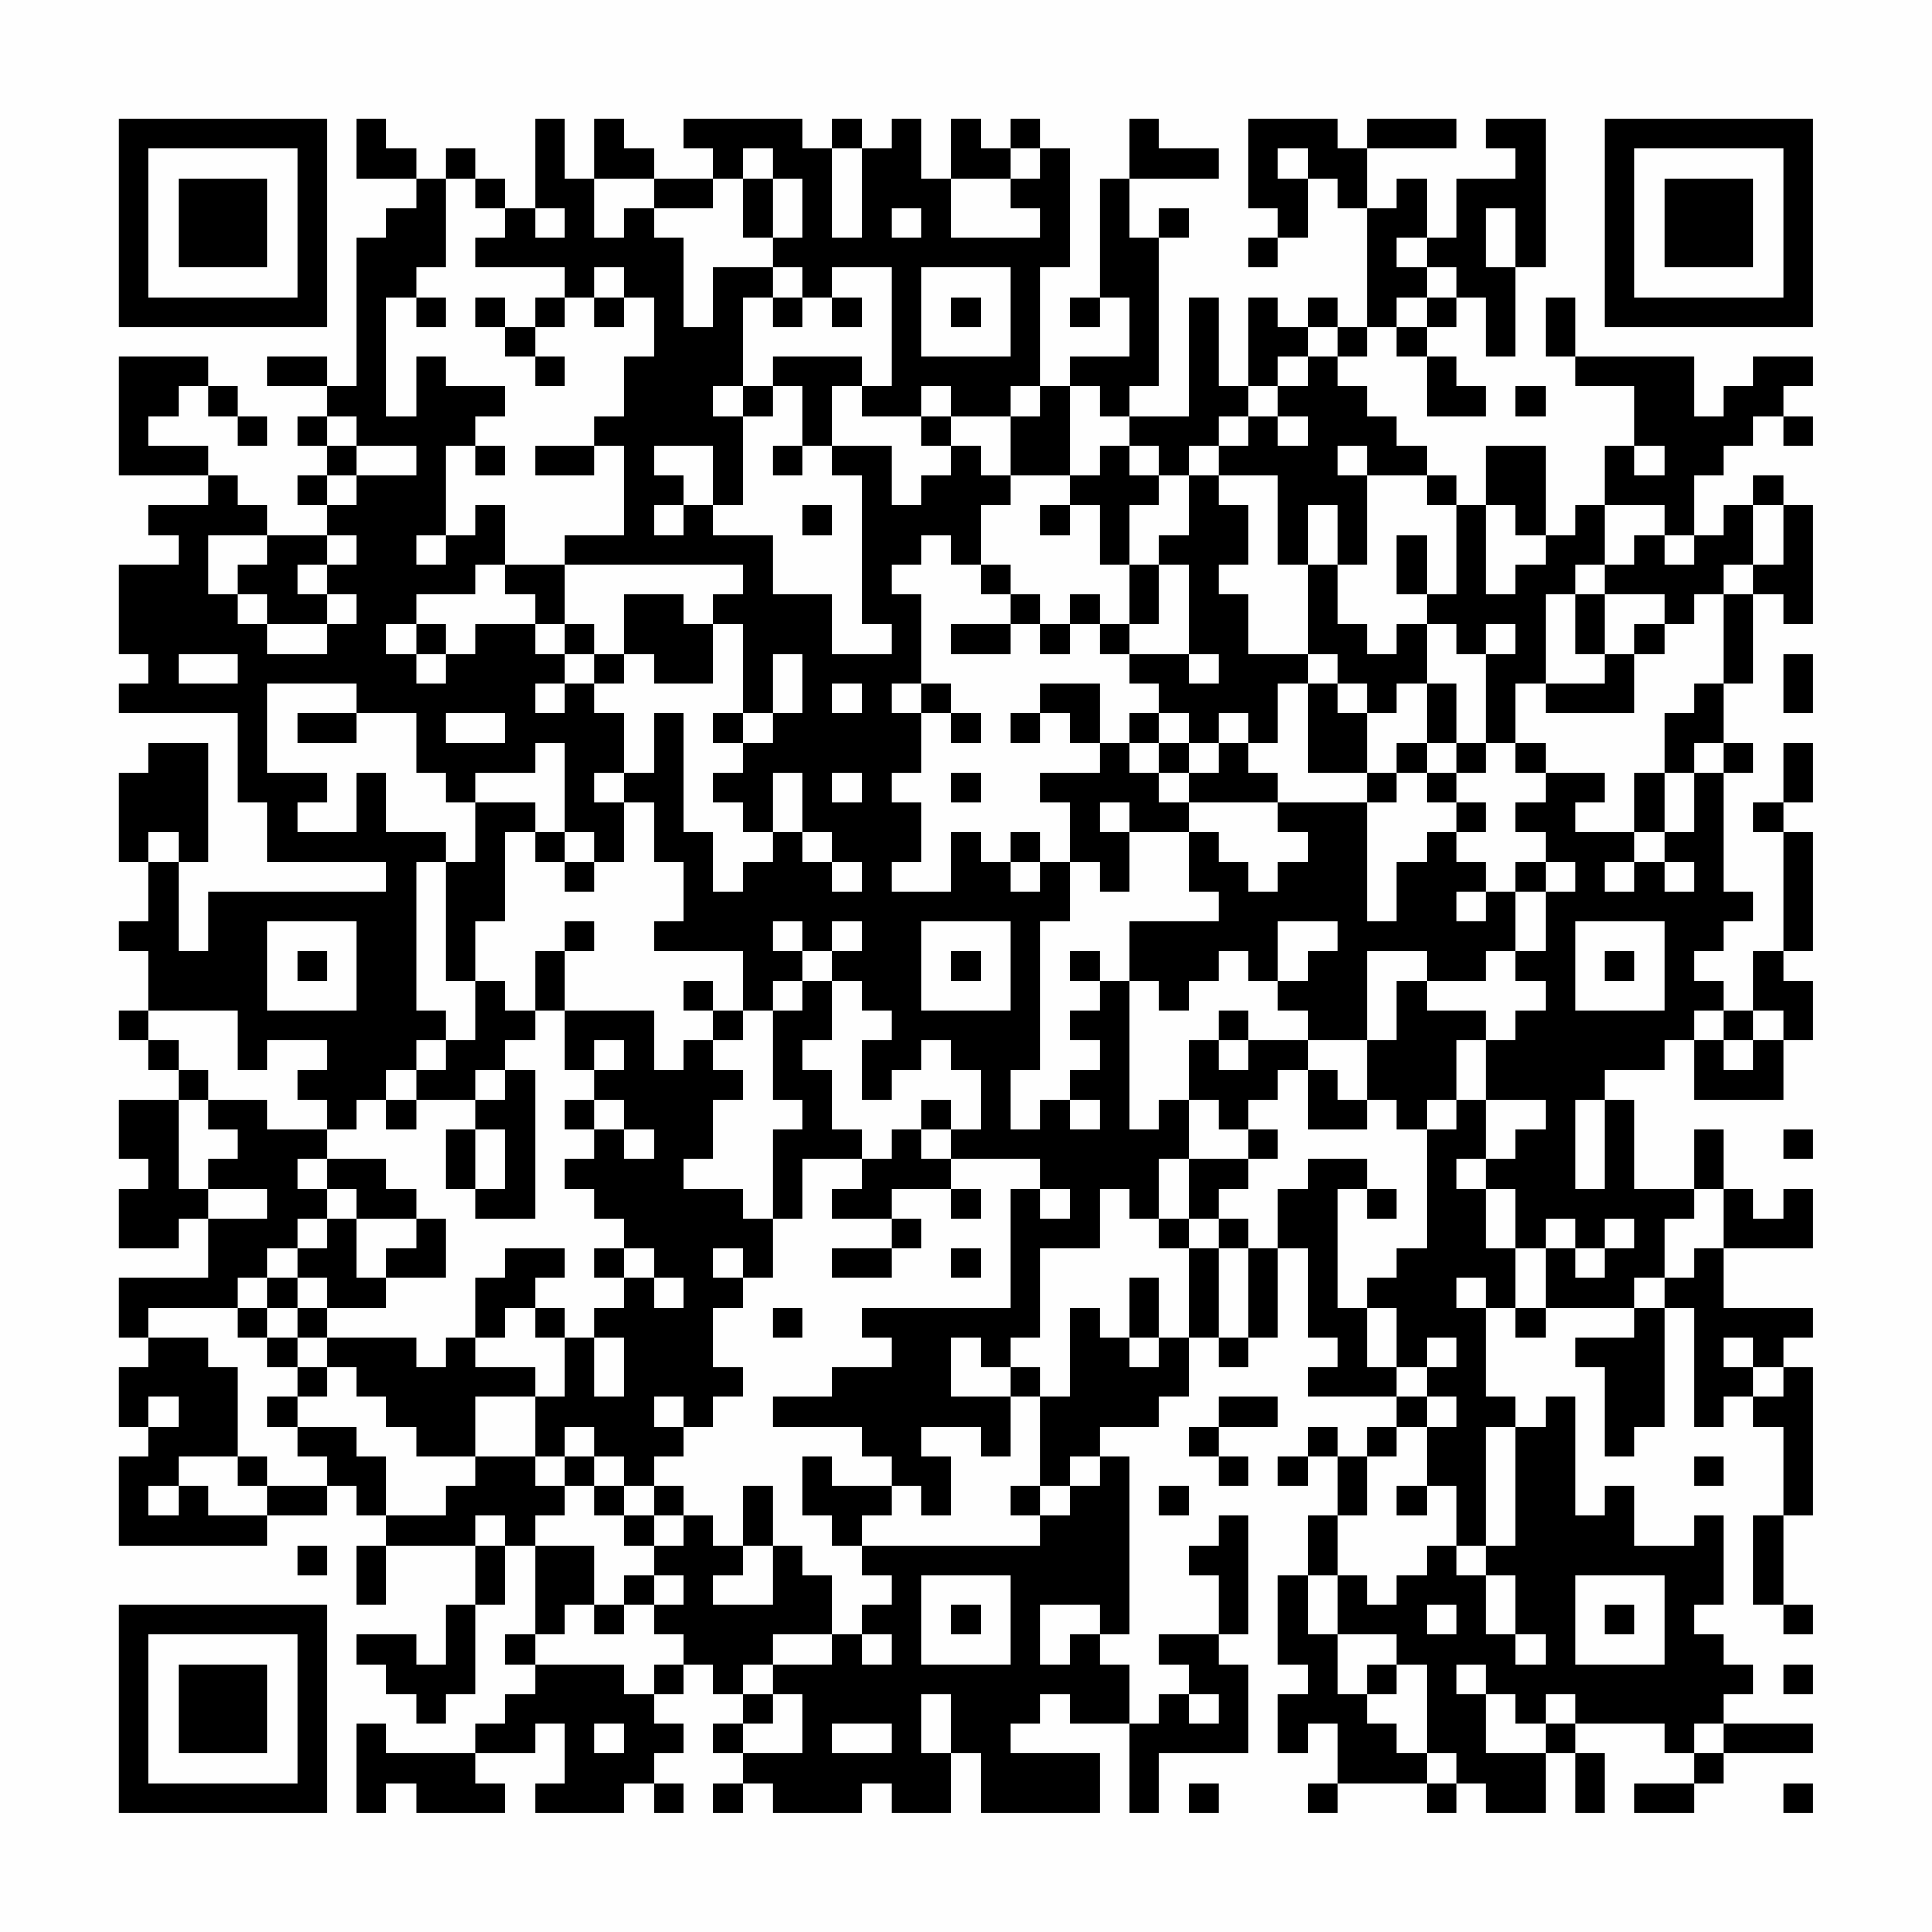 <?xml version="1.0" encoding="UTF-8"?>
<svg xmlns="http://www.w3.org/2000/svg" version="1.1" width="300" height="300" viewBox="0 0 300 300"><rect x="0" y="0" width="300" height="300" fill="#fefefe"/><g transform="scale(4.615)"><g transform="translate(4,4)"><path fill-rule="evenodd" d="M8 0L8 2L10 2L10 3L9 3L9 4L8 4L8 9L7 9L7 8L5 8L5 9L7 9L7 10L6 10L6 11L7 11L7 12L6 12L6 13L7 13L7 14L5 14L5 13L4 13L4 12L3 12L3 11L1 11L1 10L2 10L2 9L3 9L3 10L4 10L4 11L5 11L5 10L4 10L4 9L3 9L3 8L0 8L0 12L3 12L3 13L1 13L1 14L2 14L2 15L0 15L0 18L1 18L1 19L0 19L0 20L4 20L4 23L5 23L5 25L9 25L9 26L3 26L3 28L2 28L2 25L3 25L3 21L1 21L1 22L0 22L0 25L1 25L1 27L0 27L0 28L1 28L1 30L0 30L0 31L1 31L1 32L2 32L2 33L0 33L0 35L1 35L1 36L0 36L0 38L2 38L2 37L3 37L3 39L0 39L0 41L1 41L1 42L0 42L0 44L1 44L1 45L0 45L0 48L5 48L5 47L7 47L7 46L8 46L8 47L9 47L9 48L8 48L8 50L9 50L9 48L12 48L12 50L11 50L11 52L10 52L10 51L8 51L8 52L9 52L9 53L10 53L10 54L11 54L11 53L12 53L12 50L13 50L13 48L14 48L14 51L13 51L13 52L14 52L14 53L13 53L13 54L12 54L12 55L9 55L9 54L8 54L8 57L9 57L9 56L10 56L10 57L13 57L13 56L12 56L12 55L14 55L14 54L15 54L15 56L14 56L14 57L17 57L17 56L18 56L18 57L19 57L19 56L18 56L18 55L19 55L19 54L18 54L18 53L19 53L19 52L20 52L20 53L21 53L21 54L20 54L20 55L21 55L21 56L20 56L20 57L21 57L21 56L22 56L22 57L25 57L25 56L26 56L26 57L28 57L28 55L29 55L29 57L33 57L33 55L30 55L30 54L31 54L31 53L32 53L32 54L34 54L34 57L35 57L35 55L38 55L38 52L37 52L37 51L38 51L38 47L37 47L37 48L36 48L36 49L37 49L37 51L35 51L35 52L36 52L36 53L35 53L35 54L34 54L34 52L33 52L33 51L34 51L34 45L33 45L33 44L35 44L35 43L36 43L36 41L37 41L37 42L38 42L38 41L39 41L39 38L40 38L40 41L41 41L41 42L40 42L40 43L43 43L43 44L42 44L42 45L41 45L41 44L40 44L40 45L39 45L39 46L40 46L40 45L41 45L41 47L40 47L40 49L39 49L39 52L40 52L40 53L39 53L39 55L40 55L40 54L41 54L41 56L40 56L40 57L41 57L41 56L44 56L44 57L45 57L45 56L46 56L46 57L48 57L48 55L49 55L49 57L50 57L50 55L49 55L49 54L52 54L52 55L53 55L53 56L51 56L51 57L53 57L53 56L54 56L54 55L57 55L57 54L54 54L54 53L55 53L55 52L54 52L54 51L53 51L53 50L54 50L54 47L53 47L53 48L51 48L51 46L50 46L50 47L49 47L49 43L48 43L48 44L47 44L47 43L46 43L46 40L47 40L47 41L48 41L48 40L51 40L51 41L49 41L49 42L50 42L50 45L51 45L51 44L52 44L52 40L53 40L53 44L54 44L54 43L55 43L55 44L56 44L56 47L55 47L55 50L56 50L56 51L57 51L57 50L56 50L56 47L57 47L57 42L56 42L56 41L57 41L57 40L54 40L54 38L57 38L57 36L56 36L56 37L55 37L55 36L54 36L54 34L53 34L53 36L51 36L51 33L50 33L50 32L52 32L52 31L53 31L53 33L56 33L56 31L57 31L57 29L56 29L56 28L57 28L57 24L56 24L56 23L57 23L57 21L56 21L56 23L55 23L55 24L56 24L56 28L55 28L55 30L54 30L54 29L53 29L53 28L54 28L54 27L55 27L55 26L54 26L54 22L55 22L55 21L54 21L54 19L55 19L55 16L56 16L56 17L57 17L57 13L56 13L56 12L55 12L55 13L54 13L54 14L53 14L53 12L54 12L54 11L55 11L55 10L56 10L56 11L57 11L57 10L56 10L56 9L57 9L57 8L55 8L55 9L54 9L54 10L53 10L53 8L49 8L49 6L48 6L48 8L49 8L49 9L51 9L51 11L50 11L50 13L49 13L49 14L48 14L48 11L46 11L46 13L45 13L45 12L44 12L44 11L43 11L43 10L42 10L42 9L41 9L41 8L42 8L42 7L43 7L43 8L44 8L44 10L46 10L46 9L45 9L45 8L44 8L44 7L45 7L45 6L46 6L46 8L47 8L47 5L48 5L48 0L46 0L46 1L47 1L47 2L45 2L45 4L44 4L44 2L43 2L43 3L42 3L42 1L45 1L45 0L42 0L42 1L41 1L41 0L38 0L38 3L39 3L39 4L38 4L38 5L39 5L39 4L40 4L40 2L41 2L41 3L42 3L42 7L41 7L41 6L40 6L40 7L39 7L39 6L38 6L38 9L37 9L37 6L36 6L36 10L34 10L34 9L35 9L35 4L36 4L36 3L35 3L35 4L34 4L34 2L37 2L37 1L35 1L35 0L34 0L34 2L33 2L33 6L32 6L32 7L33 7L33 6L34 6L34 8L32 8L32 9L31 9L31 5L32 5L32 1L31 1L31 0L30 0L30 1L29 1L29 0L28 0L28 2L27 2L27 0L26 0L26 1L25 1L25 0L24 0L24 1L23 1L23 0L19 0L19 1L20 1L20 2L18 2L18 1L17 1L17 0L16 0L16 2L15 2L15 0L14 0L14 3L13 3L13 2L12 2L12 1L11 1L11 2L10 2L10 1L9 1L9 0ZM21 1L21 2L20 2L20 3L18 3L18 2L16 2L16 4L17 4L17 3L18 3L18 4L19 4L19 7L20 7L20 5L22 5L22 6L21 6L21 9L20 9L20 10L21 10L21 13L20 13L20 11L18 11L18 12L19 12L19 13L18 13L18 14L19 14L19 13L20 13L20 14L22 14L22 16L24 16L24 18L26 18L26 17L25 17L25 12L24 12L24 11L26 11L26 13L27 13L27 12L28 12L28 11L29 11L29 12L30 12L30 13L29 13L29 15L28 15L28 14L27 14L27 15L26 15L26 16L27 16L27 19L26 19L26 20L27 20L27 22L26 22L26 23L27 23L27 25L26 25L26 26L28 26L28 24L29 24L29 25L30 25L30 26L31 26L31 25L32 25L32 27L31 27L31 32L30 32L30 34L31 34L31 33L32 33L32 34L33 34L33 33L32 33L32 32L33 32L33 31L32 31L32 30L33 30L33 29L34 29L34 34L35 34L35 33L36 33L36 35L35 35L35 37L34 37L34 36L33 36L33 38L31 38L31 41L30 41L30 42L29 42L29 41L28 41L28 43L30 43L30 45L29 45L29 44L27 44L27 45L28 45L28 47L27 47L27 46L26 46L26 45L25 45L25 44L22 44L22 43L24 43L24 42L26 42L26 41L25 41L25 40L30 40L30 36L31 36L31 37L32 37L32 36L31 36L31 35L28 35L28 34L29 34L29 32L28 32L28 31L27 31L27 32L26 32L26 33L25 33L25 31L26 31L26 30L25 30L25 29L24 29L24 28L25 28L25 27L24 27L24 28L23 28L23 27L22 27L22 28L23 28L23 29L22 29L22 30L21 30L21 28L18 28L18 27L19 27L19 25L18 25L18 23L17 23L17 22L18 22L18 20L19 20L19 24L20 24L20 26L21 26L21 25L22 25L22 24L23 24L23 25L24 25L24 26L25 26L25 25L24 25L24 24L23 24L23 22L22 22L22 24L21 24L21 23L20 23L20 22L21 22L21 21L22 21L22 20L23 20L23 18L22 18L22 20L21 20L21 17L20 17L20 16L21 16L21 15L15 15L15 14L17 14L17 11L16 11L16 10L17 10L17 8L18 8L18 6L17 6L17 5L16 5L16 6L15 6L15 5L12 5L12 4L13 4L13 3L12 3L12 2L11 2L11 5L10 5L10 6L9 6L9 10L10 10L10 8L11 8L11 9L13 9L13 10L12 10L12 11L11 11L11 14L10 14L10 15L11 15L11 14L12 14L12 13L13 13L13 15L12 15L12 16L10 16L10 17L9 17L9 18L10 18L10 19L11 19L11 18L12 18L12 17L14 17L14 18L15 18L15 19L14 19L14 20L15 20L15 19L16 19L16 20L17 20L17 22L16 22L16 23L17 23L17 25L16 25L16 24L15 24L15 21L14 21L14 22L12 22L12 23L11 23L11 22L10 22L10 20L8 20L8 19L5 19L5 22L7 22L7 23L6 23L6 24L8 24L8 22L9 22L9 24L11 24L11 25L10 25L10 30L11 30L11 31L10 31L10 32L9 32L9 33L8 33L8 34L7 34L7 33L6 33L6 32L7 32L7 31L5 31L5 32L4 32L4 30L1 30L1 31L2 31L2 32L3 32L3 33L2 33L2 36L3 36L3 37L5 37L5 36L3 36L3 35L4 35L4 34L3 34L3 33L5 33L5 34L7 34L7 35L6 35L6 36L7 36L7 37L6 37L6 38L5 38L5 39L4 39L4 40L1 40L1 41L3 41L3 42L4 42L4 45L2 45L2 46L1 46L1 47L2 47L2 46L3 46L3 47L5 47L5 46L7 46L7 45L6 45L6 44L8 44L8 45L9 45L9 47L11 47L11 46L12 46L12 45L14 45L14 46L15 46L15 47L14 47L14 48L16 48L16 50L15 50L15 51L14 51L14 52L17 52L17 53L18 53L18 52L19 52L19 51L18 51L18 50L19 50L19 49L18 49L18 48L19 48L19 47L20 47L20 48L21 48L21 49L20 49L20 50L22 50L22 48L23 48L23 49L24 49L24 51L22 51L22 52L21 52L21 53L22 53L22 54L21 54L21 55L23 55L23 53L22 53L22 52L24 52L24 51L25 51L25 52L26 52L26 51L25 51L25 50L26 50L26 49L25 49L25 48L31 48L31 47L32 47L32 46L33 46L33 45L32 45L32 46L31 46L31 43L32 43L32 40L33 40L33 41L34 41L34 42L35 42L35 41L36 41L36 38L37 38L37 41L38 41L38 38L39 38L39 36L40 36L40 35L42 35L42 36L41 36L41 40L42 40L42 42L43 42L43 43L44 43L44 44L43 44L43 45L42 45L42 47L41 47L41 49L40 49L40 51L41 51L41 53L42 53L42 54L43 54L43 55L44 55L44 56L45 56L45 55L44 55L44 52L43 52L43 51L41 51L41 49L42 49L42 50L43 50L43 49L44 49L44 48L45 48L45 49L46 49L46 51L47 51L47 52L48 52L48 51L47 51L47 49L46 49L46 48L47 48L47 44L46 44L46 48L45 48L45 46L44 46L44 44L45 44L45 43L44 43L44 42L45 42L45 41L44 41L44 42L43 42L43 40L42 40L42 39L43 39L43 38L44 38L44 34L45 34L45 33L46 33L46 35L45 35L45 36L46 36L46 38L47 38L47 40L48 40L48 38L49 38L49 39L50 39L50 38L51 38L51 37L50 37L50 38L49 38L49 37L48 37L48 38L47 38L47 36L46 36L46 35L47 35L47 34L48 34L48 33L46 33L46 31L47 31L47 30L48 30L48 29L47 29L47 28L48 28L48 26L49 26L49 25L48 25L48 24L47 24L47 23L48 23L48 22L50 22L50 23L49 23L49 24L51 24L51 25L50 25L50 26L51 26L51 25L52 25L52 26L53 26L53 25L52 25L52 24L53 24L53 22L54 22L54 21L53 21L53 22L52 22L52 20L53 20L53 19L54 19L54 16L55 16L55 15L56 15L56 13L55 13L55 15L54 15L54 16L53 16L53 17L52 17L52 16L50 16L50 15L51 15L51 14L52 14L52 15L53 15L53 14L52 14L52 13L50 13L50 15L49 15L49 16L48 16L48 19L47 19L47 21L46 21L46 18L47 18L47 17L46 17L46 18L45 18L45 17L44 17L44 16L45 16L45 13L44 13L44 12L42 12L42 11L41 11L41 12L42 12L42 15L41 15L41 13L40 13L40 15L39 15L39 12L37 12L37 11L38 11L38 10L39 10L39 11L40 11L40 10L39 10L39 9L40 9L40 8L41 8L41 7L40 7L40 8L39 8L39 9L38 9L38 10L37 10L37 11L36 11L36 12L35 12L35 11L34 11L34 10L33 10L33 9L32 9L32 12L30 12L30 10L31 10L31 9L30 9L30 10L28 10L28 9L27 9L27 10L25 10L25 9L26 9L26 5L24 5L24 6L23 6L23 5L22 5L22 4L23 4L23 2L22 2L22 1ZM24 1L24 4L25 4L25 1ZM30 1L30 2L28 2L28 4L31 4L31 3L30 3L30 2L31 2L31 1ZM39 1L39 2L40 2L40 1ZM21 2L21 4L22 4L22 2ZM14 3L14 4L15 4L15 3ZM26 3L26 4L27 4L27 3ZM46 3L46 5L47 5L47 3ZM43 4L43 5L44 5L44 6L43 6L43 7L44 7L44 6L45 6L45 5L44 5L44 4ZM27 5L27 8L30 8L30 5ZM10 6L10 7L11 7L11 6ZM12 6L12 7L13 7L13 8L14 8L14 9L15 9L15 8L14 8L14 7L15 7L15 6L14 6L14 7L13 7L13 6ZM16 6L16 7L17 7L17 6ZM22 6L22 7L23 7L23 6ZM24 6L24 7L25 7L25 6ZM28 6L28 7L29 7L29 6ZM22 8L22 9L21 9L21 10L22 10L22 9L23 9L23 11L22 11L22 12L23 12L23 11L24 11L24 9L25 9L25 8ZM47 9L47 10L48 10L48 9ZM7 10L7 11L8 11L8 12L7 12L7 13L8 13L8 12L10 12L10 11L8 11L8 10ZM27 10L27 11L28 11L28 10ZM12 11L12 12L13 12L13 11ZM14 11L14 12L16 12L16 11ZM33 11L33 12L32 12L32 13L31 13L31 14L32 14L32 13L33 13L33 15L34 15L34 17L33 17L33 16L32 16L32 17L31 17L31 16L30 16L30 15L29 15L29 16L30 16L30 17L28 17L28 18L30 18L30 17L31 17L31 18L32 18L32 17L33 17L33 18L34 18L34 19L35 19L35 20L34 20L34 21L33 21L33 19L31 19L31 20L30 20L30 21L31 21L31 20L32 20L32 21L33 21L33 22L31 22L31 23L32 23L32 25L33 25L33 26L34 26L34 24L36 24L36 26L37 26L37 27L34 27L34 29L35 29L35 30L36 30L36 29L37 29L37 28L38 28L38 29L39 29L39 30L40 30L40 31L38 31L38 30L37 30L37 31L36 31L36 33L37 33L37 34L38 34L38 35L36 35L36 37L35 37L35 38L36 38L36 37L37 37L37 38L38 38L38 37L37 37L37 36L38 36L38 35L39 35L39 34L38 34L38 33L39 33L39 32L40 32L40 34L42 34L42 33L43 33L43 34L44 34L44 33L45 33L45 31L46 31L46 30L44 30L44 29L46 29L46 28L47 28L47 26L48 26L48 25L47 25L47 26L46 26L46 25L45 25L45 24L46 24L46 23L45 23L45 22L46 22L46 21L45 21L45 19L44 19L44 17L43 17L43 18L42 18L42 17L41 17L41 15L40 15L40 18L38 18L38 16L37 16L37 15L38 15L38 13L37 13L37 12L36 12L36 14L35 14L35 15L34 15L34 13L35 13L35 12L34 12L34 11ZM51 11L51 12L52 12L52 11ZM23 13L23 14L24 14L24 13ZM46 13L46 16L47 16L47 15L48 15L48 14L47 14L47 13ZM3 14L3 16L4 16L4 17L5 17L5 18L7 18L7 17L8 17L8 16L7 16L7 15L8 15L8 14L7 14L7 15L6 15L6 16L7 16L7 17L5 17L5 16L4 16L4 15L5 15L5 14ZM43 14L43 16L44 16L44 14ZM13 15L13 16L14 16L14 17L15 17L15 18L16 18L16 19L17 19L17 18L18 18L18 19L20 19L20 17L19 17L19 16L17 16L17 18L16 18L16 17L15 17L15 15ZM35 15L35 17L34 17L34 18L36 18L36 19L37 19L37 18L36 18L36 15ZM49 16L49 18L50 18L50 19L48 19L48 20L51 20L51 18L52 18L52 17L51 17L51 18L50 18L50 16ZM10 17L10 18L11 18L11 17ZM2 18L2 19L4 19L4 18ZM40 18L40 19L39 19L39 21L38 21L38 20L37 20L37 21L36 21L36 20L35 20L35 21L34 21L34 22L35 22L35 23L36 23L36 24L37 24L37 25L38 25L38 26L39 26L39 25L40 25L40 24L39 24L39 23L42 23L42 27L43 27L43 25L44 25L44 24L45 24L45 23L44 23L44 22L45 22L45 21L44 21L44 19L43 19L43 20L42 20L42 19L41 19L41 18ZM56 18L56 20L57 20L57 18ZM24 19L24 20L25 20L25 19ZM27 19L27 20L28 20L28 21L29 21L29 20L28 20L28 19ZM40 19L40 22L42 22L42 23L43 23L43 22L44 22L44 21L43 21L43 22L42 22L42 20L41 20L41 19ZM6 20L6 21L8 21L8 20ZM11 20L11 21L13 21L13 20ZM20 20L20 21L21 21L21 20ZM35 21L35 22L36 22L36 23L39 23L39 22L38 22L38 21L37 21L37 22L36 22L36 21ZM47 21L47 22L48 22L48 21ZM24 22L24 23L25 23L25 22ZM28 22L28 23L29 23L29 22ZM51 22L51 24L52 24L52 22ZM12 23L12 25L11 25L11 29L12 29L12 31L11 31L11 32L10 32L10 33L9 33L9 34L10 34L10 33L12 33L12 34L11 34L11 36L12 36L12 37L14 37L14 32L13 32L13 31L14 31L14 30L15 30L15 32L16 32L16 33L15 33L15 34L16 34L16 35L15 35L15 36L16 36L16 37L17 37L17 38L16 38L16 39L17 39L17 40L16 40L16 41L15 41L15 40L14 40L14 39L15 39L15 38L13 38L13 39L12 39L12 41L11 41L11 42L10 42L10 41L7 41L7 40L9 40L9 39L11 39L11 37L10 37L10 36L9 36L9 35L7 35L7 36L8 36L8 37L7 37L7 38L6 38L6 39L5 39L5 40L4 40L4 41L5 41L5 42L6 42L6 43L5 43L5 44L6 44L6 43L7 43L7 42L8 42L8 43L9 43L9 44L10 44L10 45L12 45L12 43L14 43L14 45L15 45L15 46L16 46L16 47L17 47L17 48L18 48L18 47L19 47L19 46L18 46L18 45L19 45L19 44L20 44L20 43L21 43L21 42L20 42L20 40L21 40L21 39L22 39L22 37L23 37L23 35L25 35L25 36L24 36L24 37L26 37L26 38L24 38L24 39L26 39L26 38L27 38L27 37L26 37L26 36L28 36L28 37L29 37L29 36L28 36L28 35L27 35L27 34L28 34L28 33L27 33L27 34L26 34L26 35L25 35L25 34L24 34L24 32L23 32L23 31L24 31L24 29L23 29L23 30L22 30L22 33L23 33L23 34L22 34L22 37L21 37L21 36L19 36L19 35L20 35L20 33L21 33L21 32L20 32L20 31L21 31L21 30L20 30L20 29L19 29L19 30L20 30L20 31L19 31L19 32L18 32L18 30L15 30L15 28L16 28L16 27L15 27L15 28L14 28L14 30L13 30L13 29L12 29L12 27L13 27L13 24L14 24L14 25L15 25L15 26L16 26L16 25L15 25L15 24L14 24L14 23ZM33 23L33 24L34 24L34 23ZM1 24L1 25L2 25L2 24ZM30 24L30 25L31 25L31 24ZM45 26L45 27L46 27L46 26ZM5 27L5 30L8 30L8 27ZM27 27L27 30L30 30L30 27ZM39 27L39 29L40 29L40 28L41 28L41 27ZM49 27L49 30L52 30L52 27ZM6 28L6 29L7 29L7 28ZM28 28L28 29L29 29L29 28ZM32 28L32 29L33 29L33 28ZM42 28L42 31L40 31L40 32L41 32L41 33L42 33L42 31L43 31L43 29L44 29L44 28ZM50 28L50 29L51 29L51 28ZM53 30L53 31L54 31L54 32L55 32L55 31L56 31L56 30L55 30L55 31L54 31L54 30ZM16 31L16 32L17 32L17 31ZM37 31L37 32L38 32L38 31ZM12 32L12 33L13 33L13 32ZM16 33L16 34L17 34L17 35L18 35L18 34L17 34L17 33ZM49 33L49 36L50 36L50 33ZM12 34L12 36L13 36L13 34ZM56 34L56 35L57 35L57 34ZM42 36L42 37L43 37L43 36ZM53 36L53 37L52 37L52 39L51 39L51 40L52 40L52 39L53 39L53 38L54 38L54 36ZM8 37L8 39L9 39L9 38L10 38L10 37ZM17 38L17 39L18 39L18 40L19 40L19 39L18 39L18 38ZM20 38L20 39L21 39L21 38ZM28 38L28 39L29 39L29 38ZM6 39L6 40L5 40L5 41L6 41L6 42L7 42L7 41L6 41L6 40L7 40L7 39ZM34 39L34 41L35 41L35 39ZM45 39L45 40L46 40L46 39ZM13 40L13 41L12 41L12 42L14 42L14 43L15 43L15 41L14 41L14 40ZM22 40L22 41L23 41L23 40ZM16 41L16 43L17 43L17 41ZM54 41L54 42L55 42L55 43L56 43L56 42L55 42L55 41ZM30 42L30 43L31 43L31 42ZM1 43L1 44L2 44L2 43ZM18 43L18 44L19 44L19 43ZM37 43L37 44L36 44L36 45L37 45L37 46L38 46L38 45L37 45L37 44L39 44L39 43ZM15 44L15 45L16 45L16 46L17 46L17 47L18 47L18 46L17 46L17 45L16 45L16 44ZM4 45L4 46L5 46L5 45ZM23 45L23 47L24 47L24 48L25 48L25 47L26 47L26 46L24 46L24 45ZM53 45L53 46L54 46L54 45ZM21 46L21 48L22 48L22 46ZM30 46L30 47L31 47L31 46ZM35 46L35 47L36 47L36 46ZM43 46L43 47L44 47L44 46ZM12 47L12 48L13 48L13 47ZM6 48L6 49L7 49L7 48ZM17 49L17 50L16 50L16 51L17 51L17 50L18 50L18 49ZM27 49L27 52L30 52L30 49ZM49 49L49 52L52 52L52 49ZM28 50L28 51L29 51L29 50ZM31 50L31 52L32 52L32 51L33 51L33 50ZM44 50L44 51L45 51L45 50ZM50 50L50 51L51 51L51 50ZM42 52L42 53L43 53L43 52ZM45 52L45 53L46 53L46 55L48 55L48 54L49 54L49 53L48 53L48 54L47 54L47 53L46 53L46 52ZM56 52L56 53L57 53L57 52ZM27 53L27 55L28 55L28 53ZM36 53L36 54L37 54L37 53ZM16 54L16 55L17 55L17 54ZM24 54L24 55L26 55L26 54ZM53 54L53 55L54 55L54 54ZM36 56L36 57L37 57L37 56ZM56 56L56 57L57 57L57 56ZM0 0L0 7L7 7L7 0ZM1 1L1 6L6 6L6 1ZM2 2L2 5L5 5L5 2ZM50 0L50 7L57 7L57 0ZM51 1L51 6L56 6L56 1ZM52 2L52 5L55 5L55 2ZM0 50L0 57L7 57L7 50ZM1 51L1 56L6 56L6 51ZM2 52L2 55L5 55L5 52Z" fill="#000000"/></g></g></svg>
